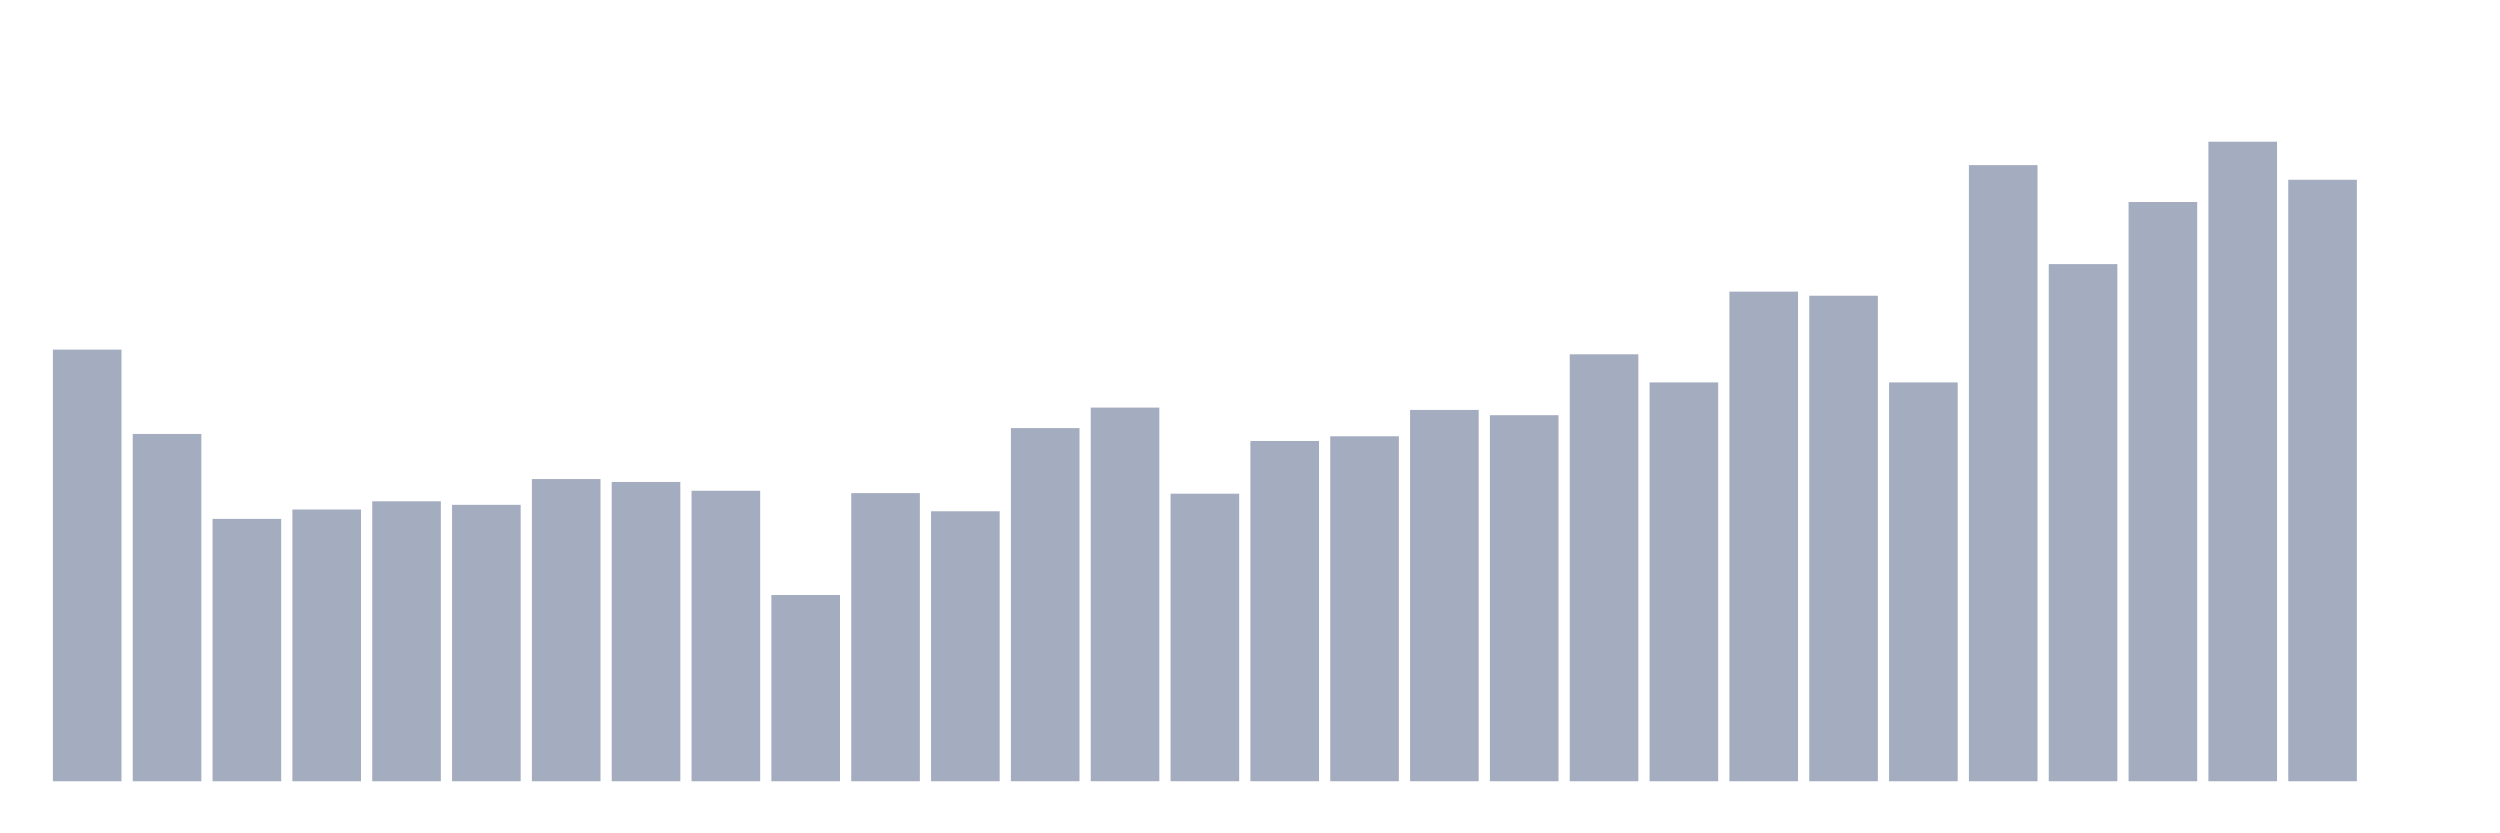 <svg xmlns="http://www.w3.org/2000/svg" viewBox="0 0 480 160"><g transform="translate(10,10)"><rect class="bar" x="0.153" width="13.175" y="57.124" height="82.876" fill="rgb(164,173,192)"></rect><rect class="bar" x="15.482" width="13.175" y="73.317" height="66.683" fill="rgb(164,173,192)"></rect><rect class="bar" x="30.81" width="13.175" y="89.622" height="50.378" fill="rgb(164,173,192)"></rect><rect class="bar" x="46.138" width="13.175" y="87.823" height="52.177" fill="rgb(164,173,192)"></rect><rect class="bar" x="61.466" width="13.175" y="86.249" height="53.751" fill="rgb(164,173,192)"></rect><rect class="bar" x="76.794" width="13.175" y="86.924" height="53.076" fill="rgb(164,173,192)"></rect><rect class="bar" x="92.123" width="13.175" y="81.976" height="58.024" fill="rgb(164,173,192)"></rect><rect class="bar" x="107.451" width="13.175" y="82.538" height="57.462" fill="rgb(164,173,192)"></rect><rect class="bar" x="122.779" width="13.175" y="84.225" height="55.775" fill="rgb(164,173,192)"></rect><rect class="bar" x="138.107" width="13.175" y="104.241" height="35.759" fill="rgb(164,173,192)"></rect><rect class="bar" x="153.436" width="13.175" y="84.675" height="55.325" fill="rgb(164,173,192)"></rect><rect class="bar" x="168.764" width="13.175" y="88.161" height="51.839" fill="rgb(164,173,192)"></rect><rect class="bar" x="184.092" width="13.175" y="72.193" height="67.807" fill="rgb(164,173,192)"></rect><rect class="bar" x="199.42" width="13.175" y="68.257" height="71.743" fill="rgb(164,173,192)"></rect><rect class="bar" x="214.748" width="13.175" y="84.787" height="55.213" fill="rgb(164,173,192)"></rect><rect class="bar" x="230.077" width="13.175" y="74.667" height="65.333" fill="rgb(164,173,192)"></rect><rect class="bar" x="245.405" width="13.175" y="73.767" height="66.233" fill="rgb(164,173,192)"></rect><rect class="bar" x="260.733" width="13.175" y="68.707" height="71.293" fill="rgb(164,173,192)"></rect><rect class="bar" x="276.061" width="13.175" y="69.719" height="70.281" fill="rgb(164,173,192)"></rect><rect class="bar" x="291.39" width="13.175" y="58.024" height="81.976" fill="rgb(164,173,192)"></rect><rect class="bar" x="306.718" width="13.175" y="63.422" height="76.578" fill="rgb(164,173,192)"></rect><rect class="bar" x="322.046" width="13.175" y="45.992" height="94.008" fill="rgb(164,173,192)"></rect><rect class="bar" x="337.374" width="13.175" y="46.779" height="93.221" fill="rgb(164,173,192)"></rect><rect class="bar" x="352.702" width="13.175" y="63.422" height="76.578" fill="rgb(164,173,192)"></rect><rect class="bar" x="368.031" width="13.175" y="21.703" height="118.297" fill="rgb(164,173,192)"></rect><rect class="bar" x="383.359" width="13.175" y="40.707" height="99.293" fill="rgb(164,173,192)"></rect><rect class="bar" x="398.687" width="13.175" y="28.787" height="111.213" fill="rgb(164,173,192)"></rect><rect class="bar" x="414.015" width="13.175" y="17.205" height="122.795" fill="rgb(164,173,192)"></rect><rect class="bar" x="429.344" width="13.175" y="24.514" height="115.486" fill="rgb(164,173,192)"></rect><rect class="bar" x="444.672" width="13.175" y="140" height="0" fill="rgb(164,173,192)"></rect></g></svg>